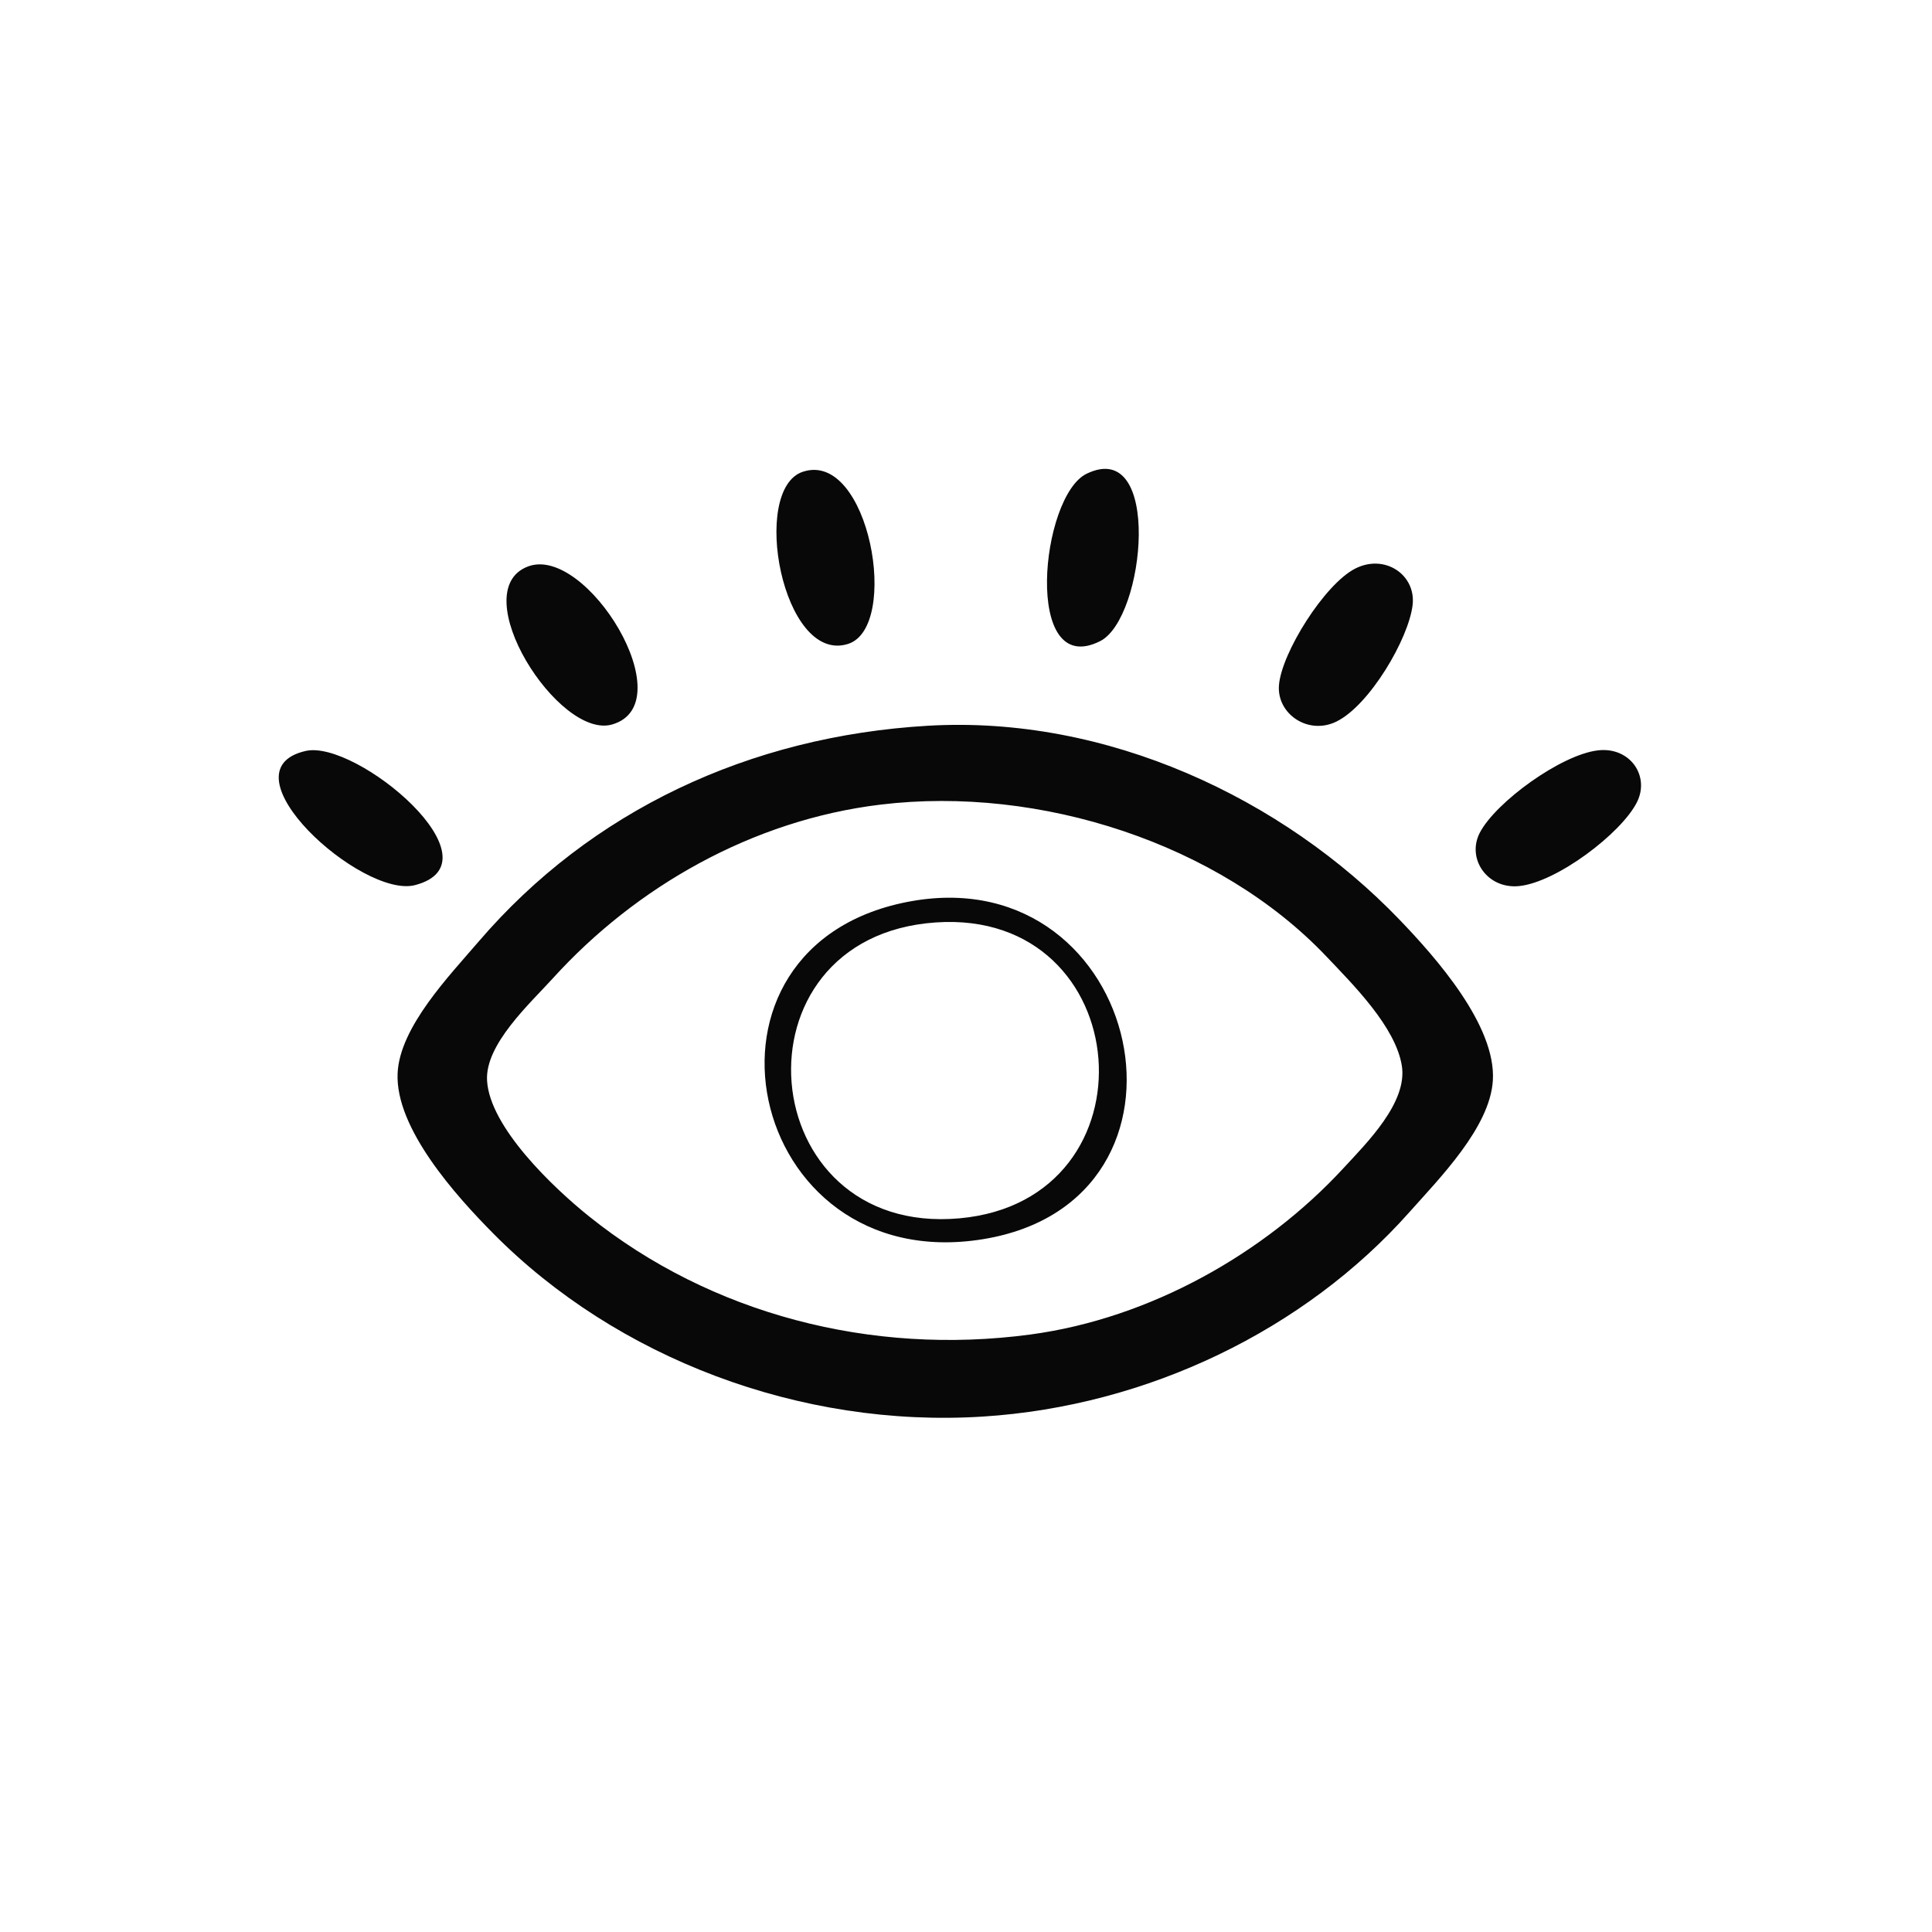 <?xml version="1.0" encoding="UTF-8" standalone="no"?>
<!-- Created with Inkscape (http://www.inkscape.org/) -->

<svg
   width="512"
   height="512"
   viewBox="0 0 512 512"
   version="1.1"
   id="svg5"
   xmlns="http://www.w3.org/2000/svg"
   xmlns:svg="http://www.w3.org/2000/svg">
  <defs
     id="defs2" />
  <g
     id="layer1">
    <path
       style="fill:#080808;stroke:none;stroke-width:2.013"
       d="m 212.787,125.011 c -14.061,4.598 -5.44,51.067 11.916,45.648 14.016,-4.376 5.633,-51.386 -11.916,-45.648 m 75.192,0.525 c -12.284,5.922 -16.941,54.694 3.563,44.375 12.014,-6.045 16.492,-54.046 -3.563,-44.375 m -148.129,24.61 c -16.853,6.527 8.195,45.973 22.386,41.845 19.055,-5.543 -6.861,-47.858 -22.386,-41.845 m 219.275,0.546 c -8.135,4.162 -19.544,22.384 -20.191,30.938 -0.572,7.557 7.714,13.245 15.191,9.615 8.779,-4.263 19.174,-21.927 20.231,-30.909 0.938,-7.98 -7.354,-13.672 -15.231,-9.643 m -113.226,41.64 c -47.261,2.76 -89.324,22.52 -119.048,57.185 -7.789,9.084 -20.927,22.677 -21.482,34.909 -0.662,14.6 15.489,32.5 25.38,42.492 32.637,32.972 81.302,51.57 129.77,48.485 43.564,-2.771 85.213,-22.927 112.949,-54.128 8.094,-9.104 21.378,-22.512 22.151,-34.909 0.909,-14.544 -15.039,-32.553 -24.762,-42.667 -30.94,-32.187 -77.52,-54.137 -124.959,-51.367 m -164.885,6.676 c -22.797,5.204 14.989,39.238 28.997,35.553 23.279,-6.125 -15.57,-38.618 -28.997,-35.553 m 342.414,-0.147 c -9.777,1.17 -26.932,13.646 -31.222,21.739 -3.649,6.883 1.905,15.069 10.356,14.221 9.974,-1.001 27.044,-13.944 31.222,-22.179 3.538,-6.976 -1.805,-14.804 -10.356,-13.781 m -190.061,14.369 c 42.317,-5.106 89.793,10.377 118.139,40.242 7.125,7.507 18.391,18.713 20.001,29.015 1.518,9.716 -9.288,20.385 -15.534,27.151 -20.724,22.448 -51.113,39.758 -82.921,44.024 -42.198,5.659 -84.716,-5.448 -116.936,-31.3 -9.448,-7.581 -26.324,-23.604 -27.042,-35.997 -0.556,-9.59 11.343,-20.385 17.485,-27.151 21.909,-24.141 52.768,-41.877 86.808,-45.984 m 8.355,25.558 c -63.307,11.067 -44.477,99.928 18.798,89.607 62.306,-10.162 42.503,-100.323 -18.798,-89.607 m 6.266,5.667 c 53.421,-3.671 59.424,73.639 6.266,78.416 -54.939,4.936 -61.562,-74.616 -6.266,-78.416 z"
       id="path397" />
  </g>
</svg>
